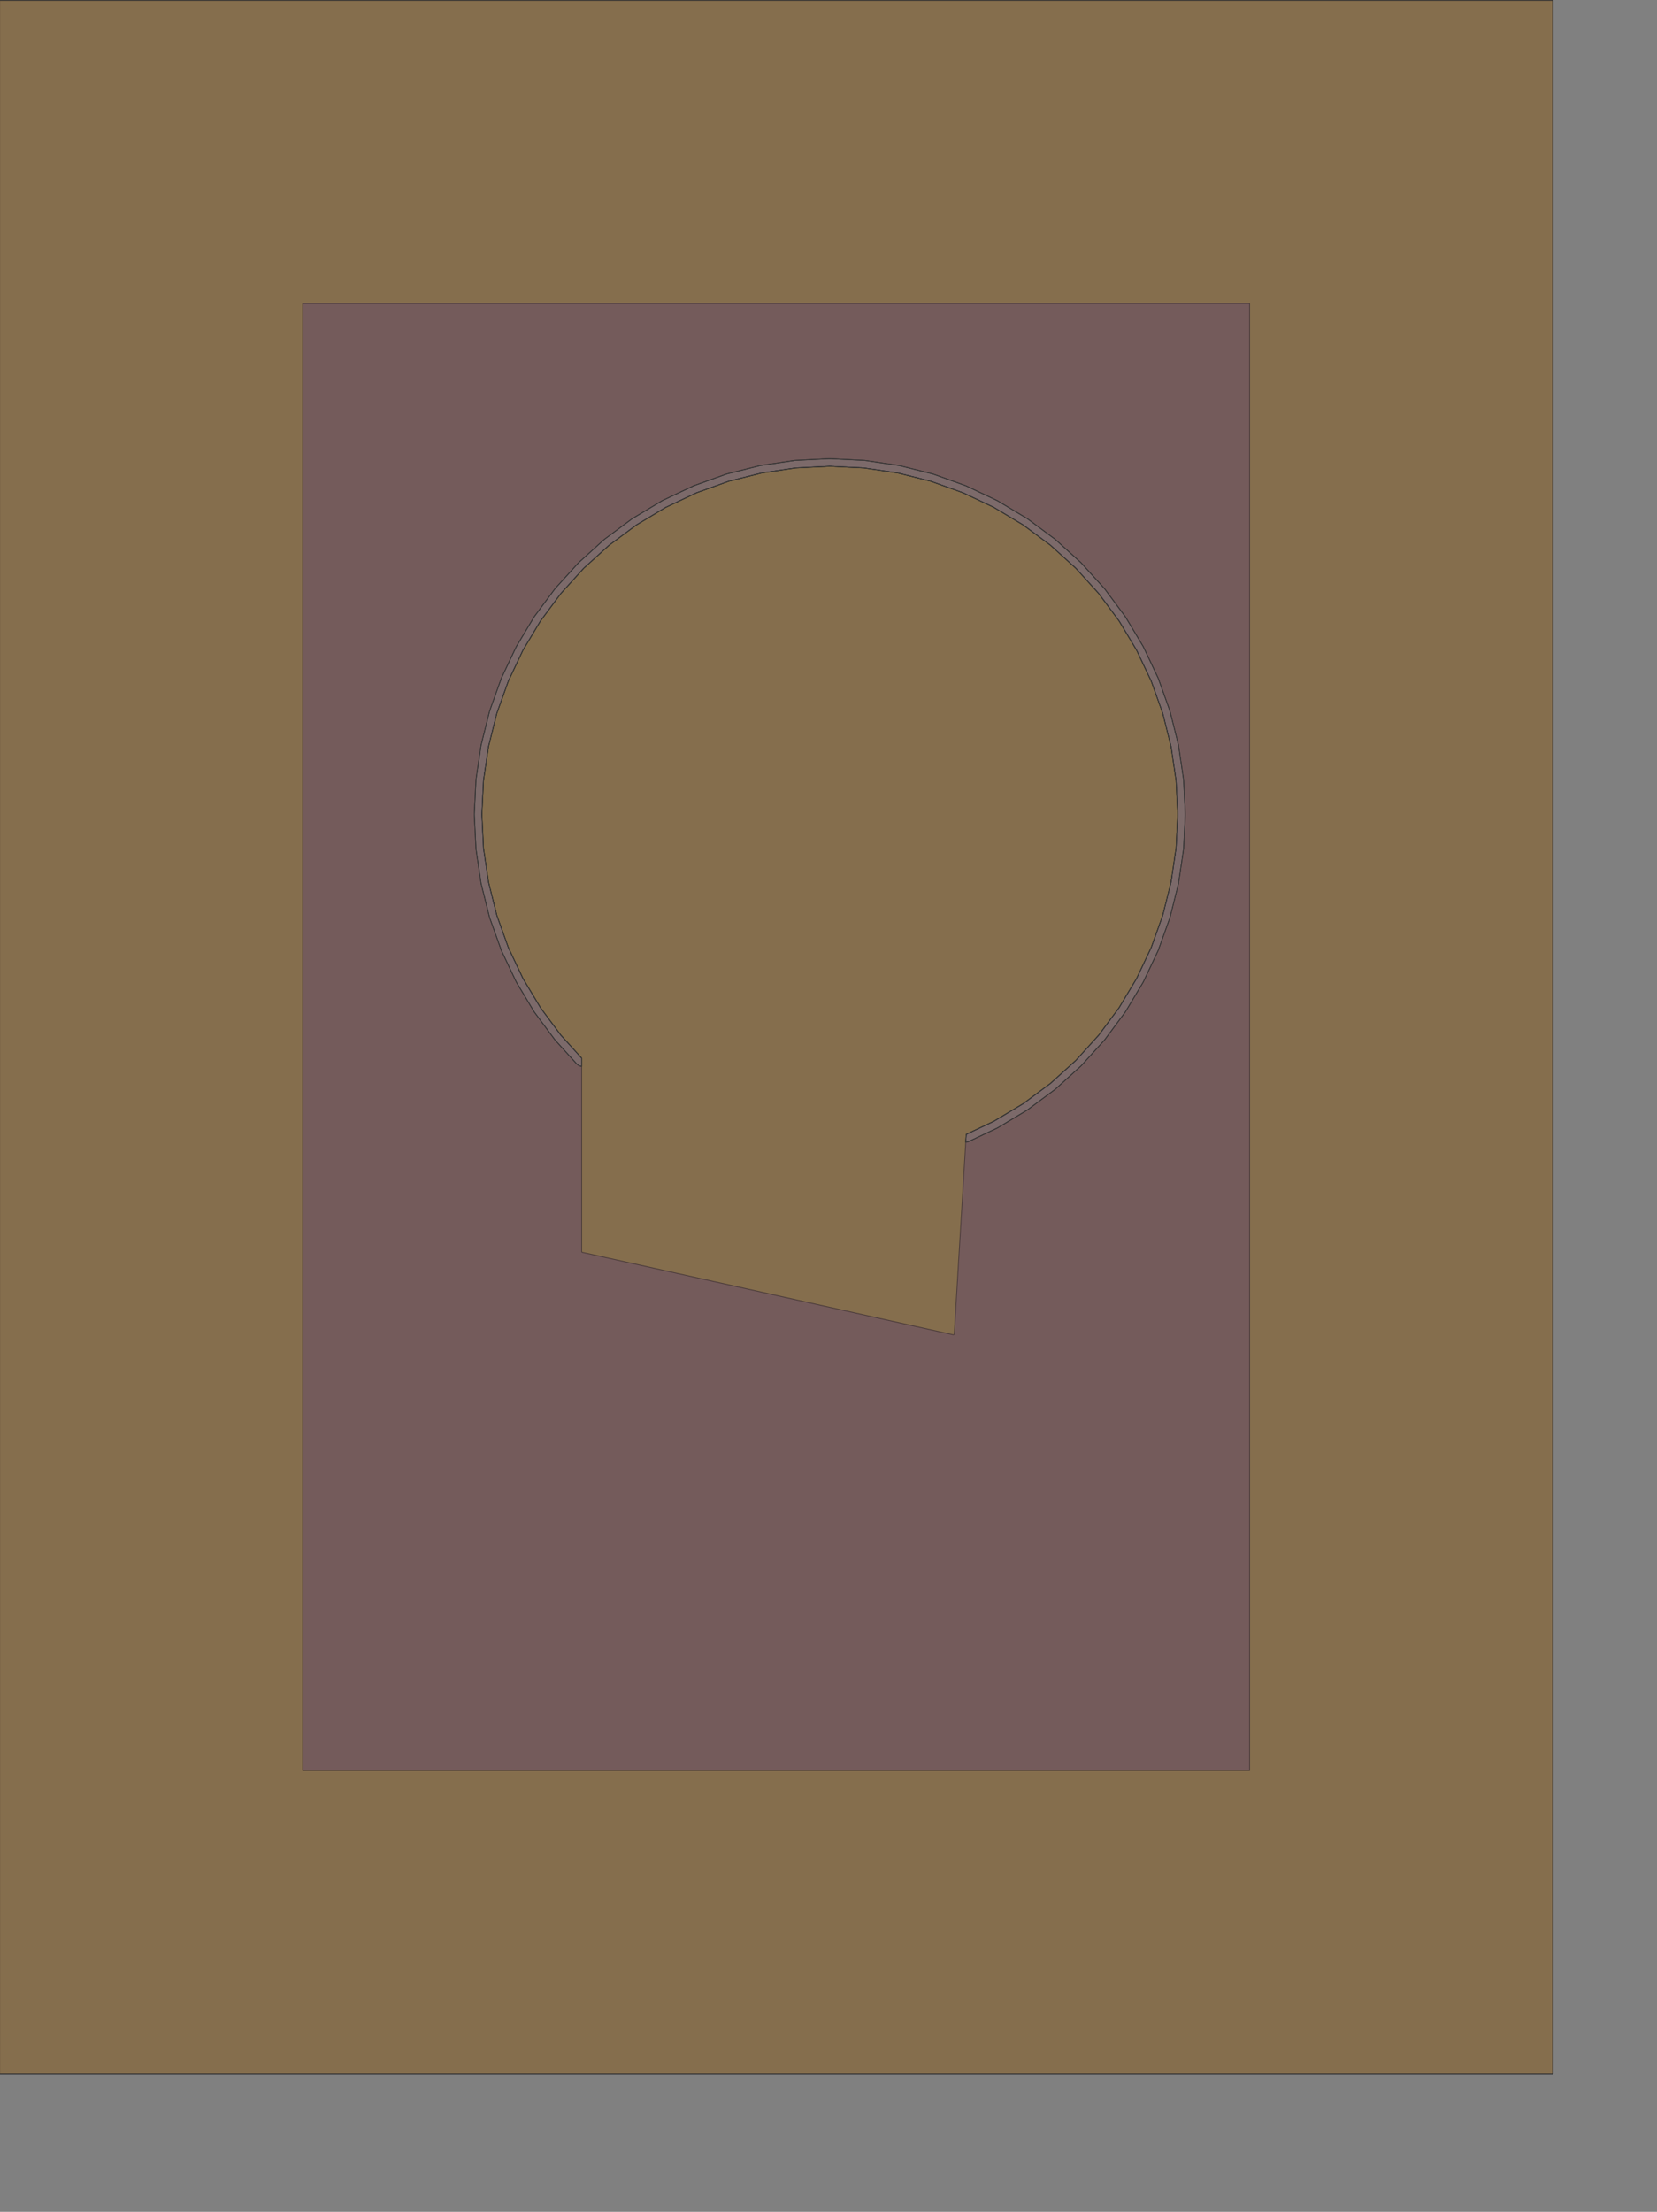 <?xml version="1.0" encoding="UTF-8" standalone="no"?>
<svg width="579.967mm" height="773.853mm"
 xmlns="http://www.w3.org/2000/svg" xmlns:xlink="http://www.w3.org/1999/xlink"  version="1.2" baseProfile="tiny">
<rect width="100%" height="100%" fill="#808080" stroke="none"/>
<title>SVG Generator Example Drawing</title>
<desc>An SVG drawing created by the SVG Generator</desc>
<defs>
</defs>
<g fill="none" stroke="black" stroke-width="1" fill-rule="evenodd" stroke-linecap="square" stroke-linejoin="bevel" >

<g fill="none" stroke="#000000" stroke-opacity="1" stroke-width="1" stroke-linecap="square" stroke-linejoin="bevel" transform="matrix(1,0,0,-1,0,2742.82)"
font-family="MS Shell Dlg 2" font-size="10.312" font-weight="400" font-style="normal" 
>
</g>

<g fill="none" stroke="#000000" stroke-opacity="1" stroke-width="1" stroke-linecap="square" stroke-linejoin="bevel" transform="matrix(1,0,0,-1,0,2742.82)"
font-family="MS Shell Dlg 2" font-size="10.312" font-weight="400" font-style="normal" 
>
</g>

<g fill="none" stroke="#000000" stroke-opacity="1" stroke-width="1" stroke-linecap="square" stroke-linejoin="bevel" transform="matrix(1,0,0,-1,3279.52,2909.54)"
font-family="MS Shell Dlg 2" font-size="10.312" font-weight="400" font-style="normal" 
>
</g>

<g fill="#333333" fill-opacity="0.2" stroke="#333333" stroke-opacity="1" stroke-width="1" stroke-linecap="round" stroke-linejoin="round" transform="matrix(1,0,0,-1,3279.52,2909.54)"
font-family="MS Shell Dlg 2" font-size="10.312" font-weight="400" font-style="normal" 
>
<path vector-effect="non-scaling-stroke" fill-rule="evenodd" d="M-3280,167.273 L-1225.45,167.273 L-1225.45,2909.09 L-3280,2909.09 L-3280,167.273"/>
</g>

<g fill="none" stroke="#000000" stroke-opacity="1" stroke-width="1" stroke-linecap="square" stroke-linejoin="bevel" transform="matrix(1,0,0,-1,3279.52,2909.54)"
font-family="MS Shell Dlg 2" font-size="10.312" font-weight="400" font-style="normal" 
>
</g>

<g fill="none" stroke="#000000" stroke-opacity="1" stroke-width="1" stroke-linecap="square" stroke-linejoin="bevel" transform="matrix(1,0,0,-1,3279.52,2909.54)"
font-family="MS Shell Dlg 2" font-size="10.312" font-weight="400" font-style="normal" 
>
</g>

<g fill="#ae5151" fill-opacity="0.2" stroke="#333333" stroke-opacity="1" stroke-width="1" stroke-linecap="round" stroke-linejoin="round" transform="matrix(1,0,0,-1,3279.52,2909.54)"
font-family="MS Shell Dlg 2" font-size="10.312" font-weight="400" font-style="normal" 
>
<path vector-effect="non-scaling-stroke" fill-rule="evenodd" d="M-3280,167.273 L-1225.45,167.273 L-1225.45,2909.09 L-3280,2909.09 L-3280,167.273"/>
</g>

<g fill="none" stroke="#000000" stroke-opacity="1" stroke-width="1" stroke-linecap="square" stroke-linejoin="bevel" transform="matrix(1,0,0,-1,3279.52,2909.54)"
font-family="MS Shell Dlg 2" font-size="10.312" font-weight="400" font-style="normal" 
>
</g>

<g fill="none" stroke="#000000" stroke-opacity="1" stroke-width="1" stroke-linecap="square" stroke-linejoin="bevel" transform="matrix(1,0,0,-1,3279.52,2909.54)"
font-family="MS Shell Dlg 2" font-size="10.312" font-weight="400" font-style="normal" 
>
</g>

<g fill="#ffff00" fill-opacity="0.2" stroke="#333333" stroke-opacity="1" stroke-width="1" stroke-linecap="round" stroke-linejoin="round" transform="matrix(1,0,0,-1,3279.52,2909.54)"
font-family="MS Shell Dlg 2" font-size="10.312" font-weight="400" font-style="normal" 
>
<path vector-effect="non-scaling-stroke" fill-rule="evenodd" d="M-3280,167.273 L-3280,2909.09 L-1225.45,2909.09 L-1225.45,167.273 L-3280,167.273 M-1626.45,568.273 L-1626.45,2508.09 L-2879,2508.09 L-2879,568.273 L-1626.45,568.273"/>
</g>

<g fill="none" stroke="#000000" stroke-opacity="1" stroke-width="1" stroke-linecap="square" stroke-linejoin="bevel" transform="matrix(1,0,0,-1,3279.52,2909.54)"
font-family="MS Shell Dlg 2" font-size="10.312" font-weight="400" font-style="normal" 
>
</g>

<g fill="none" stroke="#000000" stroke-opacity="1" stroke-width="1" stroke-linecap="square" stroke-linejoin="bevel" transform="matrix(1,0,0,-1,3279.52,2909.54)"
font-family="MS Shell Dlg 2" font-size="10.312" font-weight="400" font-style="normal" 
>
</g>

<g fill="#ffff00" fill-opacity="0.2" stroke="#333333" stroke-opacity="1" stroke-width="1" stroke-linecap="round" stroke-linejoin="round" transform="matrix(1,0,0,-1,3279.52,2909.54)"
font-family="MS Shell Dlg 2" font-size="10.312" font-weight="400" font-style="normal" 
>
<path vector-effect="non-scaling-stroke" fill-rule="evenodd" d="M-2510.07,1254.44 L-2510.09,1254.66 L-2510.09,1510.39 L-2537.6,1540.74 L-2564.51,1577.02 L-2587.73,1615.76 L-2607.04,1656.6 L-2622.25,1699.12 L-2633.23,1742.94 L-2639.86,1787.61 L-2642.07,1832.73 L-2639.86,1877.84 L-2633.23,1922.52 L-2622.25,1966.33 L-2607.04,2008.86 L-2587.73,2049.69 L-2564.51,2088.43 L-2537.6,2124.71 L-2507.27,2158.18 L-2473.8,2188.51 L-2437.52,2215.42 L-2398.78,2238.64 L-2357.95,2257.95 L-2315.42,2273.16 L-2271.61,2284.14 L-2226.93,2290.77 L-2181.82,2292.98 L-2136.71,2290.77 L-2092.03,2284.14 L-2048.21,2273.16 L-2005.69,2257.95 L-1964.86,2238.64 L-1926.11,2215.42 L-1889.84,2188.51 L-1856.37,2158.18 L-1826.04,2124.71 L-1799.13,2088.43 L-1775.91,2049.69 L-1756.6,2008.86 L-1741.38,1966.33 L-1730.41,1922.52 L-1723.78,1877.84 L-1721.56,1832.73 L-1723.78,1787.61 L-1730.41,1742.94 L-1741.38,1699.12 L-1756.6,1656.6 L-1775.91,1615.76 L-1799.13,1577.02 L-1826.04,1540.74 L-1856.37,1507.28 L-1889.84,1476.95 L-1926.11,1450.04 L-1964.86,1426.82 L-2001.33,1409.57 L-2001.37,1409.02 L-2017.18,1145.5 L-2017.21,1145.29 L-2017.24,1145.21 L-2017.44,1144.83 L-2017.78,1144.57 L-2018.2,1144.48 L-2018.29,1144.48 L-2018.5,1144.5 L-2035.84,1148.36 L-2509.2,1253.54 L-2509.41,1253.62 L-2509.5,1253.66 L-2509.85,1253.94 L-2510.04,1254.34 L-2510.07,1254.44"/>
</g>

<g fill="none" stroke="#000000" stroke-opacity="1" stroke-width="1" stroke-linecap="square" stroke-linejoin="bevel" transform="matrix(1,0,0,-1,3279.52,2909.54)"
font-family="MS Shell Dlg 2" font-size="10.312" font-weight="400" font-style="normal" 
>
</g>

<g fill="none" stroke="#000000" stroke-opacity="1" stroke-width="1" stroke-linecap="square" stroke-linejoin="bevel" transform="matrix(1,0,0,-1,3279.52,2909.54)"
font-family="MS Shell Dlg 2" font-size="10.312" font-weight="400" font-style="normal" 
>
</g>

<g fill="#ae5151" fill-opacity="0.2" stroke="#333333" stroke-opacity="1" stroke-width="1" stroke-linecap="round" stroke-linejoin="round" transform="matrix(1,0,0,-1,3279.52,2909.54)"
font-family="MS Shell Dlg 2" font-size="10.312" font-weight="400" font-style="normal" 
>
<path vector-effect="non-scaling-stroke" fill-rule="evenodd" d="M-3280,167.273 L-3280,2909.09 L-1225.45,2909.09 L-1225.45,167.273 L-3280,167.273 M-2001.96,1399.11 L-1998.09,1400.04 L-1960.58,1417.78 L-1959.71,1418.24 L-1920.97,1441.46 L-1920.16,1442.01 L-1883.88,1468.91 L-1883.12,1469.54 L-1849.65,1499.87 L-1848.96,1500.56 L-1818.63,1534.03 L-1818,1534.79 L-1791.1,1571.07 L-1790.55,1571.88 L-1767.33,1610.62 L-1766.87,1611.49 L-1747.56,1652.32 L-1747.18,1653.23 L-1731.97,1695.75 L-1731.68,1696.69 L-1720.71,1740.51 L-1720.52,1741.47 L-1713.89,1786.15 L-1713.79,1787.12 L-1711.58,1832.24 L-1711.56,1832.73 L-1711.58,1833.22 L-1713.79,1878.33 L-1713.89,1879.31 L-1720.52,1923.99 L-1720.71,1924.95 L-1731.68,1968.76 L-1731.97,1969.7 L-1747.18,2012.23 L-1747.56,2013.13 L-1766.87,2053.97 L-1767.33,2054.83 L-1790.55,2093.57 L-1791.1,2094.39 L-1818,2130.67 L-1818.63,2131.43 L-1848.96,2164.89 L-1849.65,2165.59 L-1883.12,2195.92 L-1883.88,2196.54 L-1920.16,2223.45 L-1920.97,2223.99 L-1959.71,2247.21 L-1960.58,2247.68 L-2001.41,2266.99 L-2002.32,2267.36 L-2044.84,2282.58 L-2045.78,2282.86 L-2089.6,2293.84 L-2090.56,2294.03 L-2135.24,2300.66 L-2136.21,2300.75 L-2181.33,2302.97 L-2182.31,2302.97 L-2227.42,2300.75 L-2228.4,2300.66 L-2273.08,2294.03 L-2274.04,2293.84 L-2317.85,2282.86 L-2318.79,2282.58 L-2361.32,2267.36 L-2362.23,2266.99 L-2403.06,2247.68 L-2403.92,2247.21 L-2442.66,2223.99 L-2443.48,2223.45 L-2479.76,2196.54 L-2480.52,2195.92 L-2513.98,2165.59 L-2514.68,2164.89 L-2545.01,2131.43 L-2545.63,2130.67 L-2572.54,2094.39 L-2573.08,2093.57 L-2596.3,2054.83 L-2596.77,2053.97 L-2616.08,2013.13 L-2616.45,2012.23 L-2631.67,1969.7 L-2631.96,1968.76 L-2642.93,1924.95 L-2643.12,1923.99 L-2649.75,1879.31 L-2649.84,1878.33 L-2652.06,1833.22 L-2652.06,1832.24 L-2649.84,1787.12 L-2649.75,1786.15 L-2643.12,1741.47 L-2642.93,1740.51 L-2631.96,1696.69 L-2631.67,1695.75 L-2616.45,1653.23 L-2616.08,1652.32 L-2596.77,1611.49 L-2596.3,1610.62 L-2573.08,1571.88 L-2572.54,1571.07 L-2545.63,1534.79 L-2545.01,1534.03 L-2516.5,1502.57 L-2513.29,1500.21 L-2510.09,1499.45 L-2510.09,1510.39 L-2537.6,1540.74 L-2564.51,1577.02 L-2587.73,1615.76 L-2607.04,1656.6 L-2622.25,1699.12 L-2633.23,1742.94 L-2639.86,1787.61 L-2642.07,1832.73 L-2639.86,1877.84 L-2633.23,1922.52 L-2622.25,1966.33 L-2607.04,2008.86 L-2587.73,2049.69 L-2564.51,2088.43 L-2537.6,2124.71 L-2507.27,2158.18 L-2473.8,2188.51 L-2437.52,2215.42 L-2398.78,2238.64 L-2357.95,2257.95 L-2315.42,2273.16 L-2271.61,2284.14 L-2226.93,2290.77 L-2181.82,2292.98 L-2136.71,2290.77 L-2092.03,2284.14 L-2048.21,2273.16 L-2005.69,2257.95 L-1964.86,2238.64 L-1926.11,2215.42 L-1889.84,2188.51 L-1856.37,2158.18 L-1826.04,2124.71 L-1799.13,2088.43 L-1775.91,2049.69 L-1756.6,2008.86 L-1741.38,1966.33 L-1730.41,1922.52 L-1723.78,1877.84 L-1721.56,1832.73 L-1723.78,1787.61 L-1730.41,1742.94 L-1741.38,1699.12 L-1756.6,1656.6 L-1775.91,1615.76 L-1799.13,1577.02 L-1826.04,1540.74 L-1856.37,1507.28 L-1889.84,1476.95 L-1926.11,1450.04 L-1964.86,1426.82 L-2001.33,1409.57 L-2001.37,1409.02 L-2001.96,1399.11"/>
</g>

<g fill="none" stroke="#000000" stroke-opacity="1" stroke-width="1" stroke-linecap="square" stroke-linejoin="bevel" transform="matrix(1,0,0,-1,3279.52,2909.54)"
font-family="MS Shell Dlg 2" font-size="10.312" font-weight="400" font-style="normal" 
>
</g>

<g fill="none" stroke="#000000" stroke-opacity="1" stroke-width="1" stroke-linecap="square" stroke-linejoin="bevel" transform="matrix(1,0,0,-1,3279.52,2909.54)"
font-family="MS Shell Dlg 2" font-size="10.312" font-weight="400" font-style="normal" 
>
</g>

<g fill="#333333" fill-opacity="0.2" stroke="#333333" stroke-opacity="1" stroke-width="1" stroke-linecap="round" stroke-linejoin="round" transform="matrix(1,0,0,-1,3279.52,2909.54)"
font-family="MS Shell Dlg 2" font-size="10.312" font-weight="400" font-style="normal" 
>
<path vector-effect="non-scaling-stroke" fill-rule="evenodd" d="M-3280,167.273 L-3280,2909.09 L-1225.45,2909.09 L-1225.45,167.273 L-3280,167.273 M-2001.96,1399.11 L-1998.09,1400.04 L-1960.58,1417.78 L-1959.71,1418.24 L-1920.97,1441.46 L-1920.16,1442.01 L-1883.88,1468.91 L-1883.12,1469.54 L-1849.65,1499.87 L-1848.96,1500.56 L-1818.63,1534.03 L-1818,1534.79 L-1791.1,1571.07 L-1790.55,1571.88 L-1767.33,1610.62 L-1766.87,1611.49 L-1747.56,1652.32 L-1747.18,1653.23 L-1731.97,1695.75 L-1731.68,1696.69 L-1720.71,1740.51 L-1720.52,1741.47 L-1713.89,1786.15 L-1713.79,1787.12 L-1711.58,1832.24 L-1711.56,1832.73 L-1711.58,1833.22 L-1713.79,1878.33 L-1713.89,1879.31 L-1720.52,1923.99 L-1720.71,1924.95 L-1731.68,1968.76 L-1731.97,1969.7 L-1747.18,2012.23 L-1747.56,2013.13 L-1766.87,2053.97 L-1767.33,2054.83 L-1790.55,2093.57 L-1791.1,2094.39 L-1818,2130.67 L-1818.63,2131.43 L-1848.96,2164.89 L-1849.65,2165.59 L-1883.12,2195.92 L-1883.88,2196.54 L-1920.16,2223.45 L-1920.97,2223.99 L-1959.71,2247.21 L-1960.58,2247.68 L-2001.41,2266.99 L-2002.32,2267.36 L-2044.84,2282.58 L-2045.78,2282.86 L-2089.6,2293.84 L-2090.56,2294.03 L-2135.24,2300.66 L-2136.21,2300.75 L-2181.33,2302.97 L-2182.31,2302.97 L-2227.42,2300.75 L-2228.4,2300.66 L-2273.08,2294.03 L-2274.04,2293.84 L-2317.85,2282.86 L-2318.79,2282.58 L-2361.32,2267.36 L-2362.23,2266.99 L-2403.06,2247.68 L-2403.92,2247.21 L-2442.66,2223.99 L-2443.48,2223.45 L-2479.76,2196.54 L-2480.52,2195.92 L-2513.98,2165.59 L-2514.68,2164.89 L-2545.01,2131.43 L-2545.63,2130.67 L-2572.54,2094.39 L-2573.08,2093.57 L-2596.3,2054.83 L-2596.77,2053.97 L-2616.08,2013.13 L-2616.45,2012.23 L-2631.67,1969.7 L-2631.96,1968.76 L-2642.93,1924.95 L-2643.12,1923.99 L-2649.75,1879.31 L-2649.84,1878.33 L-2652.06,1833.22 L-2652.06,1832.24 L-2649.84,1787.12 L-2649.75,1786.15 L-2643.12,1741.47 L-2642.93,1740.51 L-2631.96,1696.69 L-2631.67,1695.75 L-2616.45,1653.23 L-2616.08,1652.32 L-2596.77,1611.49 L-2596.3,1610.62 L-2573.08,1571.88 L-2572.54,1571.07 L-2545.63,1534.79 L-2545.01,1534.03 L-2516.5,1502.57 L-2513.29,1500.21 L-2510.09,1499.45 L-2510.09,1510.39 L-2537.6,1540.74 L-2564.51,1577.02 L-2587.73,1615.76 L-2607.04,1656.6 L-2622.25,1699.12 L-2633.23,1742.94 L-2639.86,1787.61 L-2642.07,1832.73 L-2639.86,1877.84 L-2633.23,1922.52 L-2622.25,1966.33 L-2607.04,2008.86 L-2587.73,2049.69 L-2564.51,2088.43 L-2537.6,2124.71 L-2507.27,2158.18 L-2473.8,2188.51 L-2437.52,2215.42 L-2398.78,2238.64 L-2357.95,2257.95 L-2315.42,2273.16 L-2271.61,2284.14 L-2226.93,2290.77 L-2181.82,2292.98 L-2136.71,2290.77 L-2092.03,2284.14 L-2048.21,2273.16 L-2005.69,2257.95 L-1964.86,2238.64 L-1926.11,2215.42 L-1889.84,2188.51 L-1856.37,2158.18 L-1826.04,2124.71 L-1799.13,2088.43 L-1775.91,2049.69 L-1756.6,2008.86 L-1741.38,1966.33 L-1730.41,1922.52 L-1723.78,1877.84 L-1721.56,1832.73 L-1723.78,1787.61 L-1730.41,1742.94 L-1741.38,1699.12 L-1756.6,1656.6 L-1775.91,1615.76 L-1799.13,1577.02 L-1826.04,1540.74 L-1856.37,1507.28 L-1889.84,1476.95 L-1926.11,1450.04 L-1964.86,1426.82 L-2001.33,1409.57 L-2001.37,1409.02 L-2001.96,1399.11"/>
</g>

<g fill="none" stroke="#000000" stroke-opacity="1" stroke-width="1" stroke-linecap="square" stroke-linejoin="bevel" transform="matrix(1,0,0,-1,3279.52,2909.54)"
font-family="MS Shell Dlg 2" font-size="10.312" font-weight="400" font-style="normal" 
>
</g>

<g fill="none" stroke="#000000" stroke-opacity="1" stroke-width="1" stroke-linecap="square" stroke-linejoin="bevel" transform="matrix(1,0,0,-1,0,2742.82)"
font-family="MS Shell Dlg 2" font-size="10.312" font-weight="400" font-style="normal" 
>
</g>
</g>
</svg>
